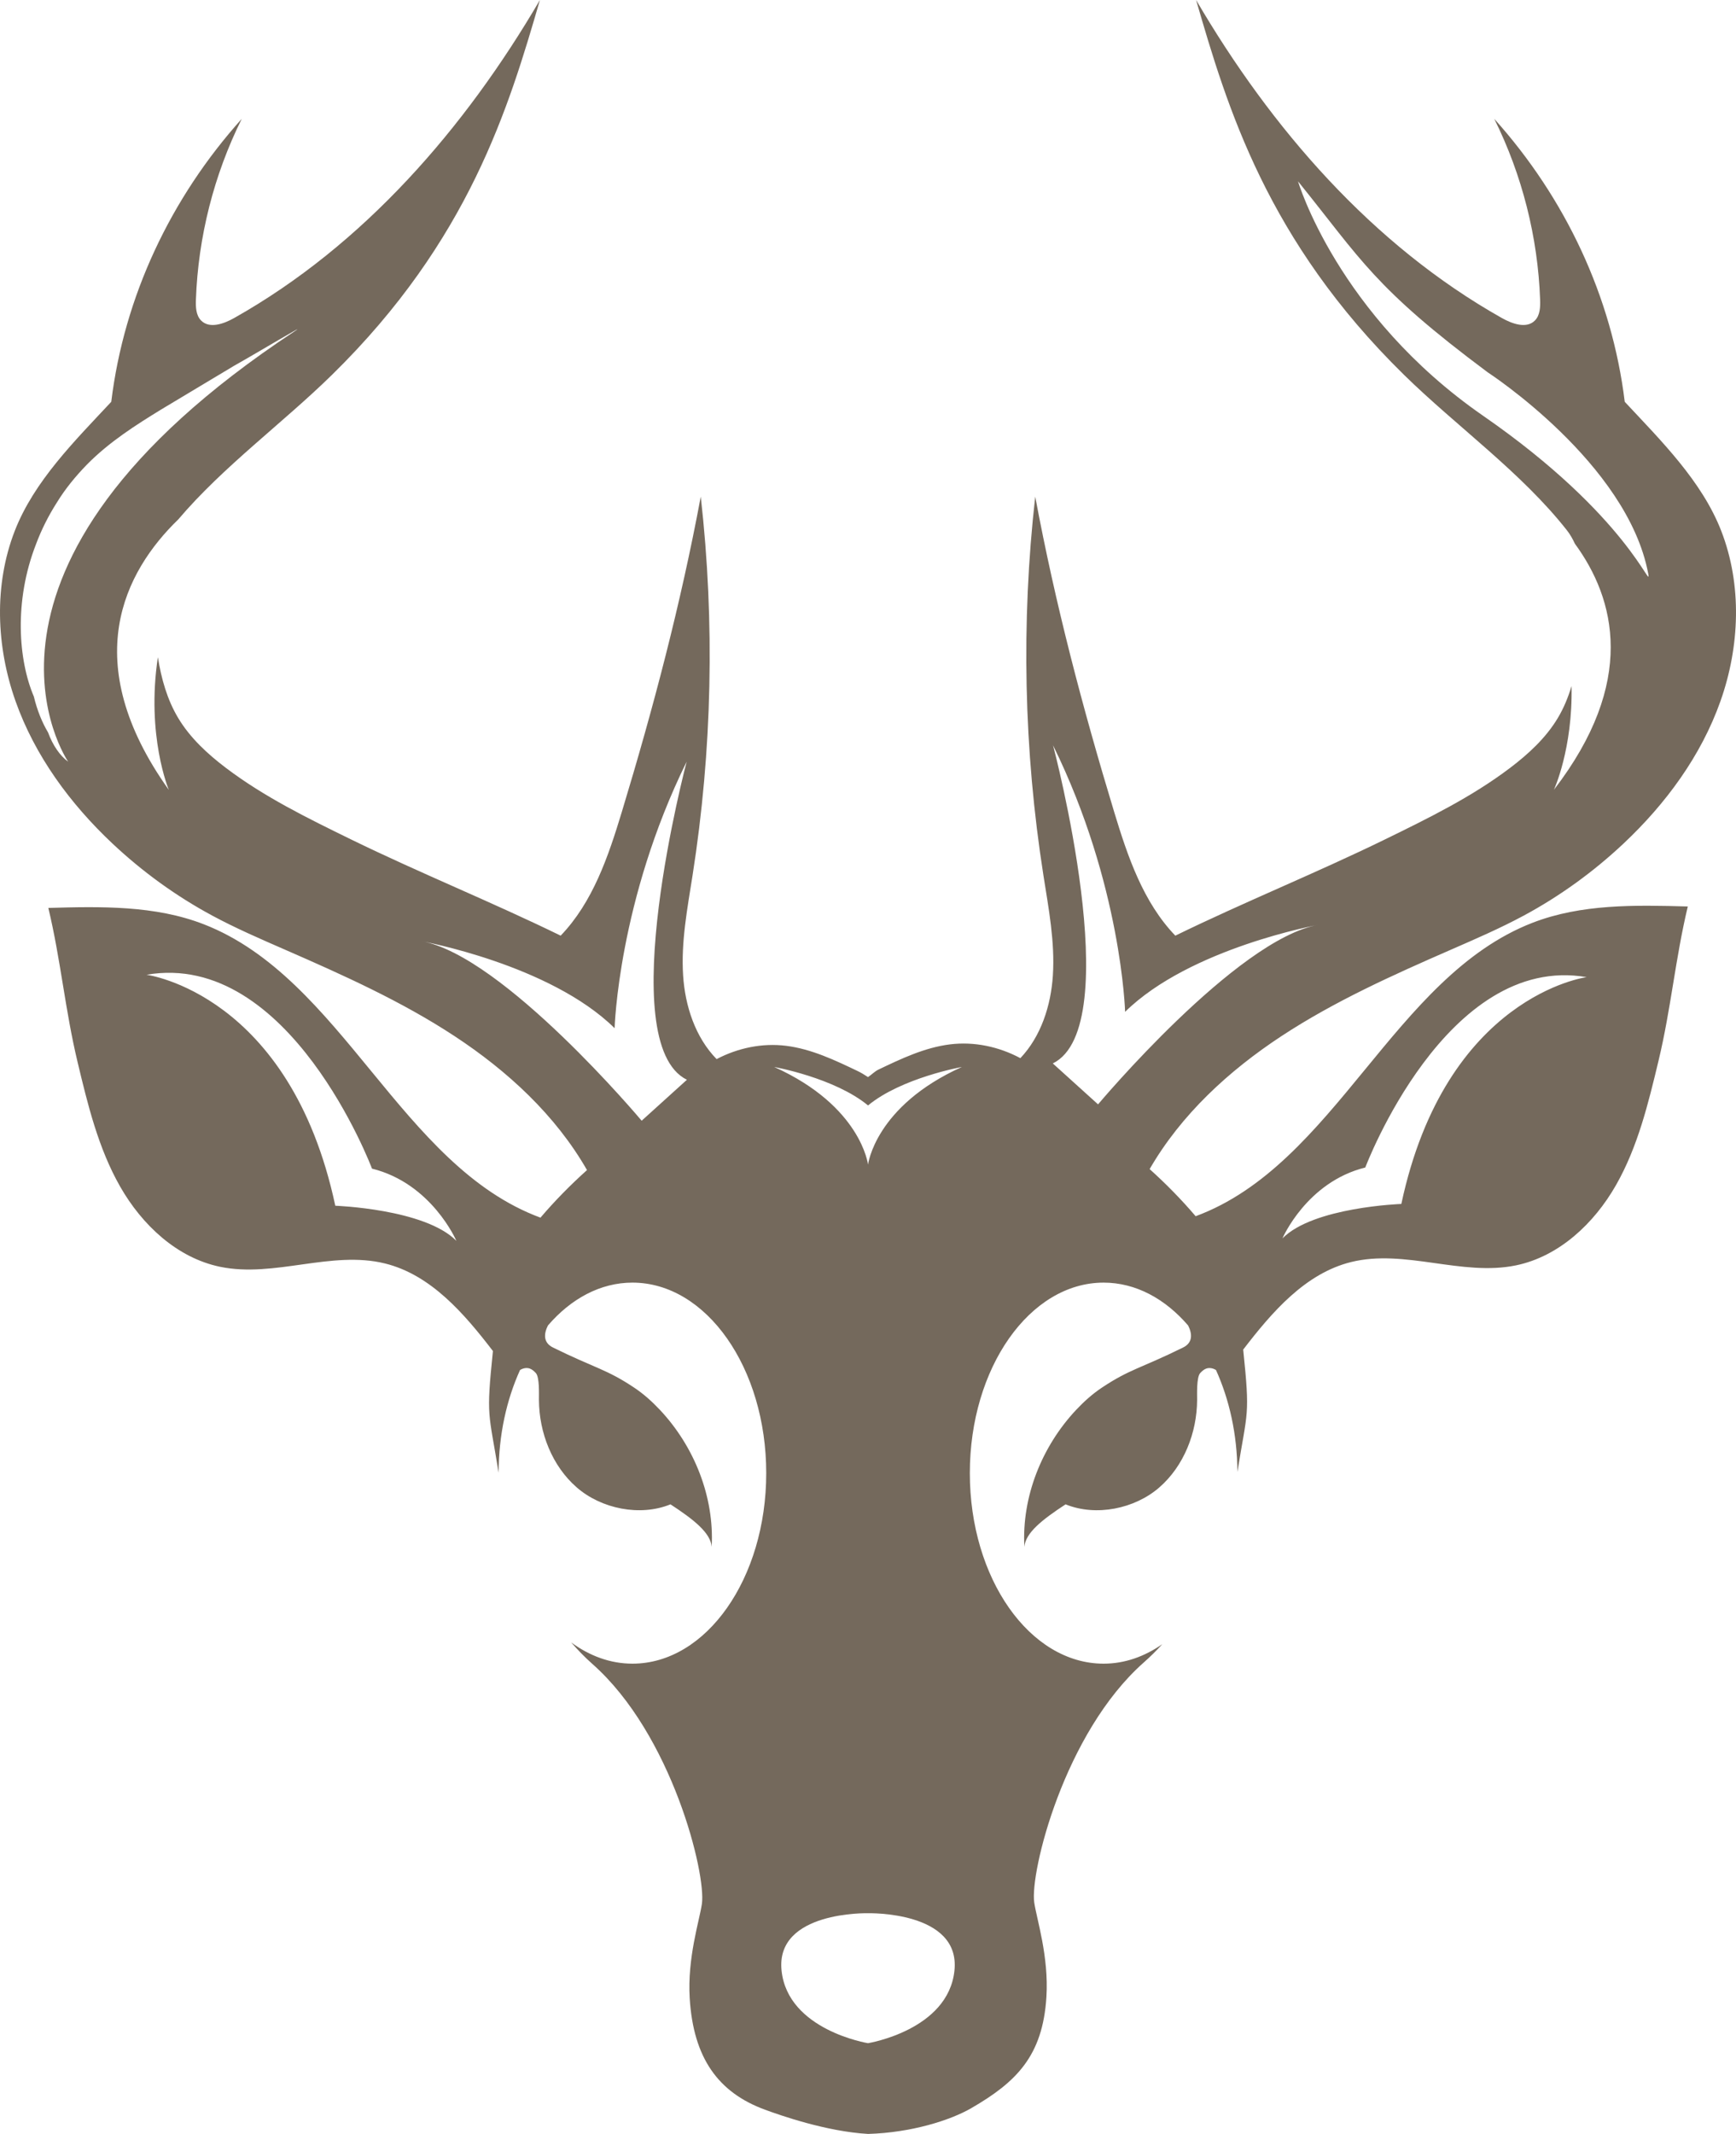 <svg version="1.1" id="图层_1" x="0px" y="0px" width="162.766px" height="200px" viewBox="0 0 162.766 200" enable-background="new 0 0 162.766 200" xml:space="preserve" xmlns="http://www.w3.org/2000/svg" xmlns:xlink="http://www.w3.org/1999/xlink" xmlns:xml="http://www.w3.org/XML/1998/namespace">
  <path fill="#74695C" d="M120.145,97.111c4.98-3.272,10.447-5.724,15.908-8.108c2.3-1.004,4.605-2.001,6.814-3.19
	c3.396-1.829,6.547-4.113,9.358-6.756c3.958-3.722,7.273-8.222,9.085-13.344c1.813-5.12,2.039-10.891,0.072-15.953
	c-1.81-4.66-5.634-8.446-9.047-12.101c-1.207-9.881-5.582-19.114-12.234-26.521c2.611,5.257,4.088,11.074,4.298,16.94
	c0.024,0.692,0.001,1.468-0.487,1.961c-0.785,0.794-2.123,0.316-3.098-0.232C128.672,22.974,119.181,12.03,112.145,0
	c2.922,10.064,6.64,22.53,19.483,35.121c4.931,4.835,11.025,9.158,15.291,14.589c0.306,0.389,0.538,0.813,0.742,1.25
	c3.799,5.187,5.808,12.961-1.966,23.059c0,0,1.771-3.822,1.652-9.72c-0.318,1.055-0.732,2.073-1.305,3.023
	c-1.117,1.854-2.742,3.349-4.467,4.655c-3.593,2.721-7.67,4.717-11.72,6.696c-6.409,3.132-13.249,5.889-19.658,9.021
	c-3.018-3.135-4.468-7.423-5.731-11.586c-2.979-9.823-5.519-19.472-7.405-29.563c-1.331,11.796-1.072,23.771,0.769,35.498
	c0.488,3.109,1.088,6.238,0.886,9.379c-0.182,2.828-1.115,5.717-3.048,7.752c-2.009-1.076-4.331-1.573-6.595-1.292
	c-2.37,0.294-4.571,1.339-6.725,2.371c-0.323,0.154-0.645,0.483-0.966,0.695c-0.318-0.21-0.637-0.406-0.958-0.56
	c-2.154-1.031-4.355-2.077-6.725-2.372c-2.232-0.277-4.521,0.202-6.511,1.247c-1.995-2.04-2.956-4.972-3.141-7.842
	c-0.202-3.141,0.398-6.27,0.886-9.379c1.841-11.728,2.1-23.702,0.769-35.498c-1.886,10.091-4.426,19.739-7.405,29.563
	c-1.263,4.163-2.714,8.451-5.731,11.586c-6.411-3.133-13.249-5.89-19.658-9.021c-4.049-1.979-8.128-3.976-11.72-6.696
	c-1.724-1.307-3.349-2.802-4.466-4.655c-1.049-1.741-1.596-3.704-1.921-5.724c-1.112,7.356,1.026,12.435,1.026,12.435
	c-8.6-12.044-4.132-20.491,0.89-25.354c4.2-4.95,9.809-9.036,14.42-13.557C43.982,22.53,47.699,10.064,50.622,0
	c-7.036,12.03-16.527,22.974-28.67,29.808c-0.974,0.549-2.312,1.026-3.097,0.232c-0.488-0.493-0.511-1.269-0.486-1.961
	c0.21-5.866,1.686-11.684,4.296-16.94c-6.652,7.406-11.026,16.64-12.234,26.521C7.017,41.313,3.193,45.1,1.383,49.76
	c-1.966,5.063-1.74,10.833,0.073,15.953c1.813,5.122,5.127,9.622,9.085,13.344c2.812,2.643,5.962,4.927,9.358,6.756
	c2.209,1.189,4.515,2.187,6.814,3.19c5.461,2.385,10.928,4.836,15.908,8.108c4.964,3.262,9.463,7.4,12.416,12.553
	c-1.549,1.389-3.012,2.875-4.363,4.459c-13.096-4.838-18.556-22.442-31.569-27.498c-4.586-1.781-9.656-1.669-14.574-1.531
	c1.164,4.857,1.574,9.572,2.738,14.43c0.961,4.018,1.948,8.096,3.993,11.683c2.045,3.589,5.331,6.686,9.376,7.522
	c5.08,1.051,10.431-1.559,15.466-0.31c4.297,1.067,7.415,4.691,10.112,8.205c-0.651,6.31-0.399,5.628,0.535,11.406
	c0.005-3.551,0.747-6.851,2.007-9.628c0.284-0.171,0.624-0.245,0.929-0.129c0.217,0.081,0.393,0.246,0.553,0.415
	c0.355,0.394,0.287,1.987,0.29,2.518c0.016,3.067,1.229,6.182,3.541,8.198c2.311,2.017,5.95,2.747,8.792,1.588
	c2.226,1.453,3.758,2.683,3.864,3.98c0.252-4.69-1.633-9.399-4.845-12.825c-0.731-0.777-1.53-1.498-2.419-2.09
	c-2.627-1.752-3.613-1.79-7.614-3.762c-0.956-0.471-0.846-1.328-0.476-2.066c2.16-2.509,4.917-4.017,7.923-4.017
	c6.929,0,12.545,7.995,12.545,17.857s-5.616,17.856-12.545,17.856c-2.073,0-4.023-0.728-5.746-1.995
	c0.618,0.705,1.267,1.382,1.974,2.006c7.49,6.612,10.698,19.704,10.284,22.509c-0.23,1.568-1.376,5.059-1.142,8.846
	c0.344,5.561,2.643,8.818,7.059,10.438c1.4,0.514,5.749,2.049,9.668,2.271c4.059-0.118,7.719-1.285,9.66-2.408
	c4.219-2.442,6.714-4.876,7.058-10.438c0.234-3.786-0.911-7.276-1.142-8.845c-0.413-2.805,2.794-15.896,10.284-22.509
	c0.607-0.536,1.18-1.105,1.722-1.701c-1.663,1.158-3.524,1.826-5.5,1.826c-6.929,0-12.545-7.994-12.545-17.856
	s5.616-17.857,12.545-17.857c3.006,0,5.763,1.507,7.923,4.017c0.37,0.739,0.48,1.595-0.476,2.066
	c-4.001,1.972-4.987,2.01-7.614,3.762c-0.889,0.592-1.688,1.313-2.419,2.09c-3.211,3.426-5.097,8.135-4.845,12.825
	c0.106-1.298,1.638-2.527,3.864-3.98c2.841,1.159,6.48,0.429,8.792-1.588s3.524-5.131,3.541-8.198
	c0.002-0.53-0.065-2.124,0.289-2.518c0.161-0.169,0.336-0.334,0.554-0.415c0.304-0.115,0.643-0.042,0.925,0.128
	c1.251,2.758,1.993,6.031,2.009,9.554c0.942-5.842,1.198-5.136,0.544-11.467c2.697-3.512,5.814-7.138,10.112-8.204
	c5.035-1.249,10.386,1.36,15.466,0.31c4.045-0.838,7.33-3.934,9.375-7.521c2.046-3.589,3.031-7.666,3.994-11.683
	c1.164-4.858,1.574-9.574,2.738-14.432c-4.918-0.137-9.988-0.249-14.574,1.533c-13.014,5.056-18.473,22.658-31.57,27.497
	c-1.336-1.567-2.782-3.039-4.314-4.416C110.741,104.463,115.212,100.353,120.145,97.111z M139.059,38.97
	c-13.674-9.467-17.357-21.975-17.357-21.975c5.938,7.352,7.118,9.951,17.785,17.901c0,0,13.098,8.494,15.047,18.86
	C154.881,55.604,152.733,48.437,139.059,38.97z M6.39,71.387c-0.749-0.535-1.44-1.521-1.883-2.738
	c-0.546-0.912-1.022-2.061-1.332-3.362c-1.445-3.39-1.893-8.921,0.206-14.295c0.502-1.346,1.166-2.667,1.967-3.919
	c0.778-1.269,1.741-2.438,2.79-3.518c2.126-2.163,4.646-3.747,7.015-5.201c2.397-1.436,4.696-2.813,6.795-4.072
	c2.134-1.194,7.194-4.235,5.647-3.215C-6.117,53.311,6.39,71.387,6.39,71.387z M31.437,113.007
	c-4.253-19.909-17.698-21.649-17.698-21.649c13.424-2.319,21.14,18.171,21.14,18.171c5.606,1.385,7.911,6.769,7.911,6.769
	C39.845,113.298,31.437,113.007,31.437,113.007z M60.162,105.038c0,0-12.979-15.471-20.644-16.826c0,0,12.03,2.173,18.108,8.153
	c0,0,0.33-11.925,6.755-24.979c0,0-6.99,26.369,0.024,29.814L60.162,105.038z M89.489,184.685c-0.58,5.596-8.106,6.81-8.106,6.81
	s-7.526-1.214-8.105-6.81c-0.58-5.594,8.105-5.369,8.105-5.369S90.068,179.091,89.489,184.685z M81.387,109.152
	c0,0-0.65-5.482-8.795-9.149c0,0,5.65,1.009,8.795,3.604c3.145-2.595,8.795-3.604,8.795-3.604
	C82.038,103.67,81.387,109.152,81.387,109.152z M128.008,109.424c0,0,7.576-20.12,20.757-17.842c0,0-13.201,1.708-17.377,21.257
	c0,0-8.257,0.285-11.147,3.23C120.241,116.069,122.503,110.783,128.008,109.424z M102.953,103.506l-4.243-3.837
	c7.014-3.446,0.024-29.815,0.024-29.815c6.425,13.054,6.755,24.979,6.755,24.979c6.078-5.981,18.107-8.153,18.107-8.153
	C115.931,88.035,102.953,103.506,102.953,103.506z" class="color c1"/>
</svg>